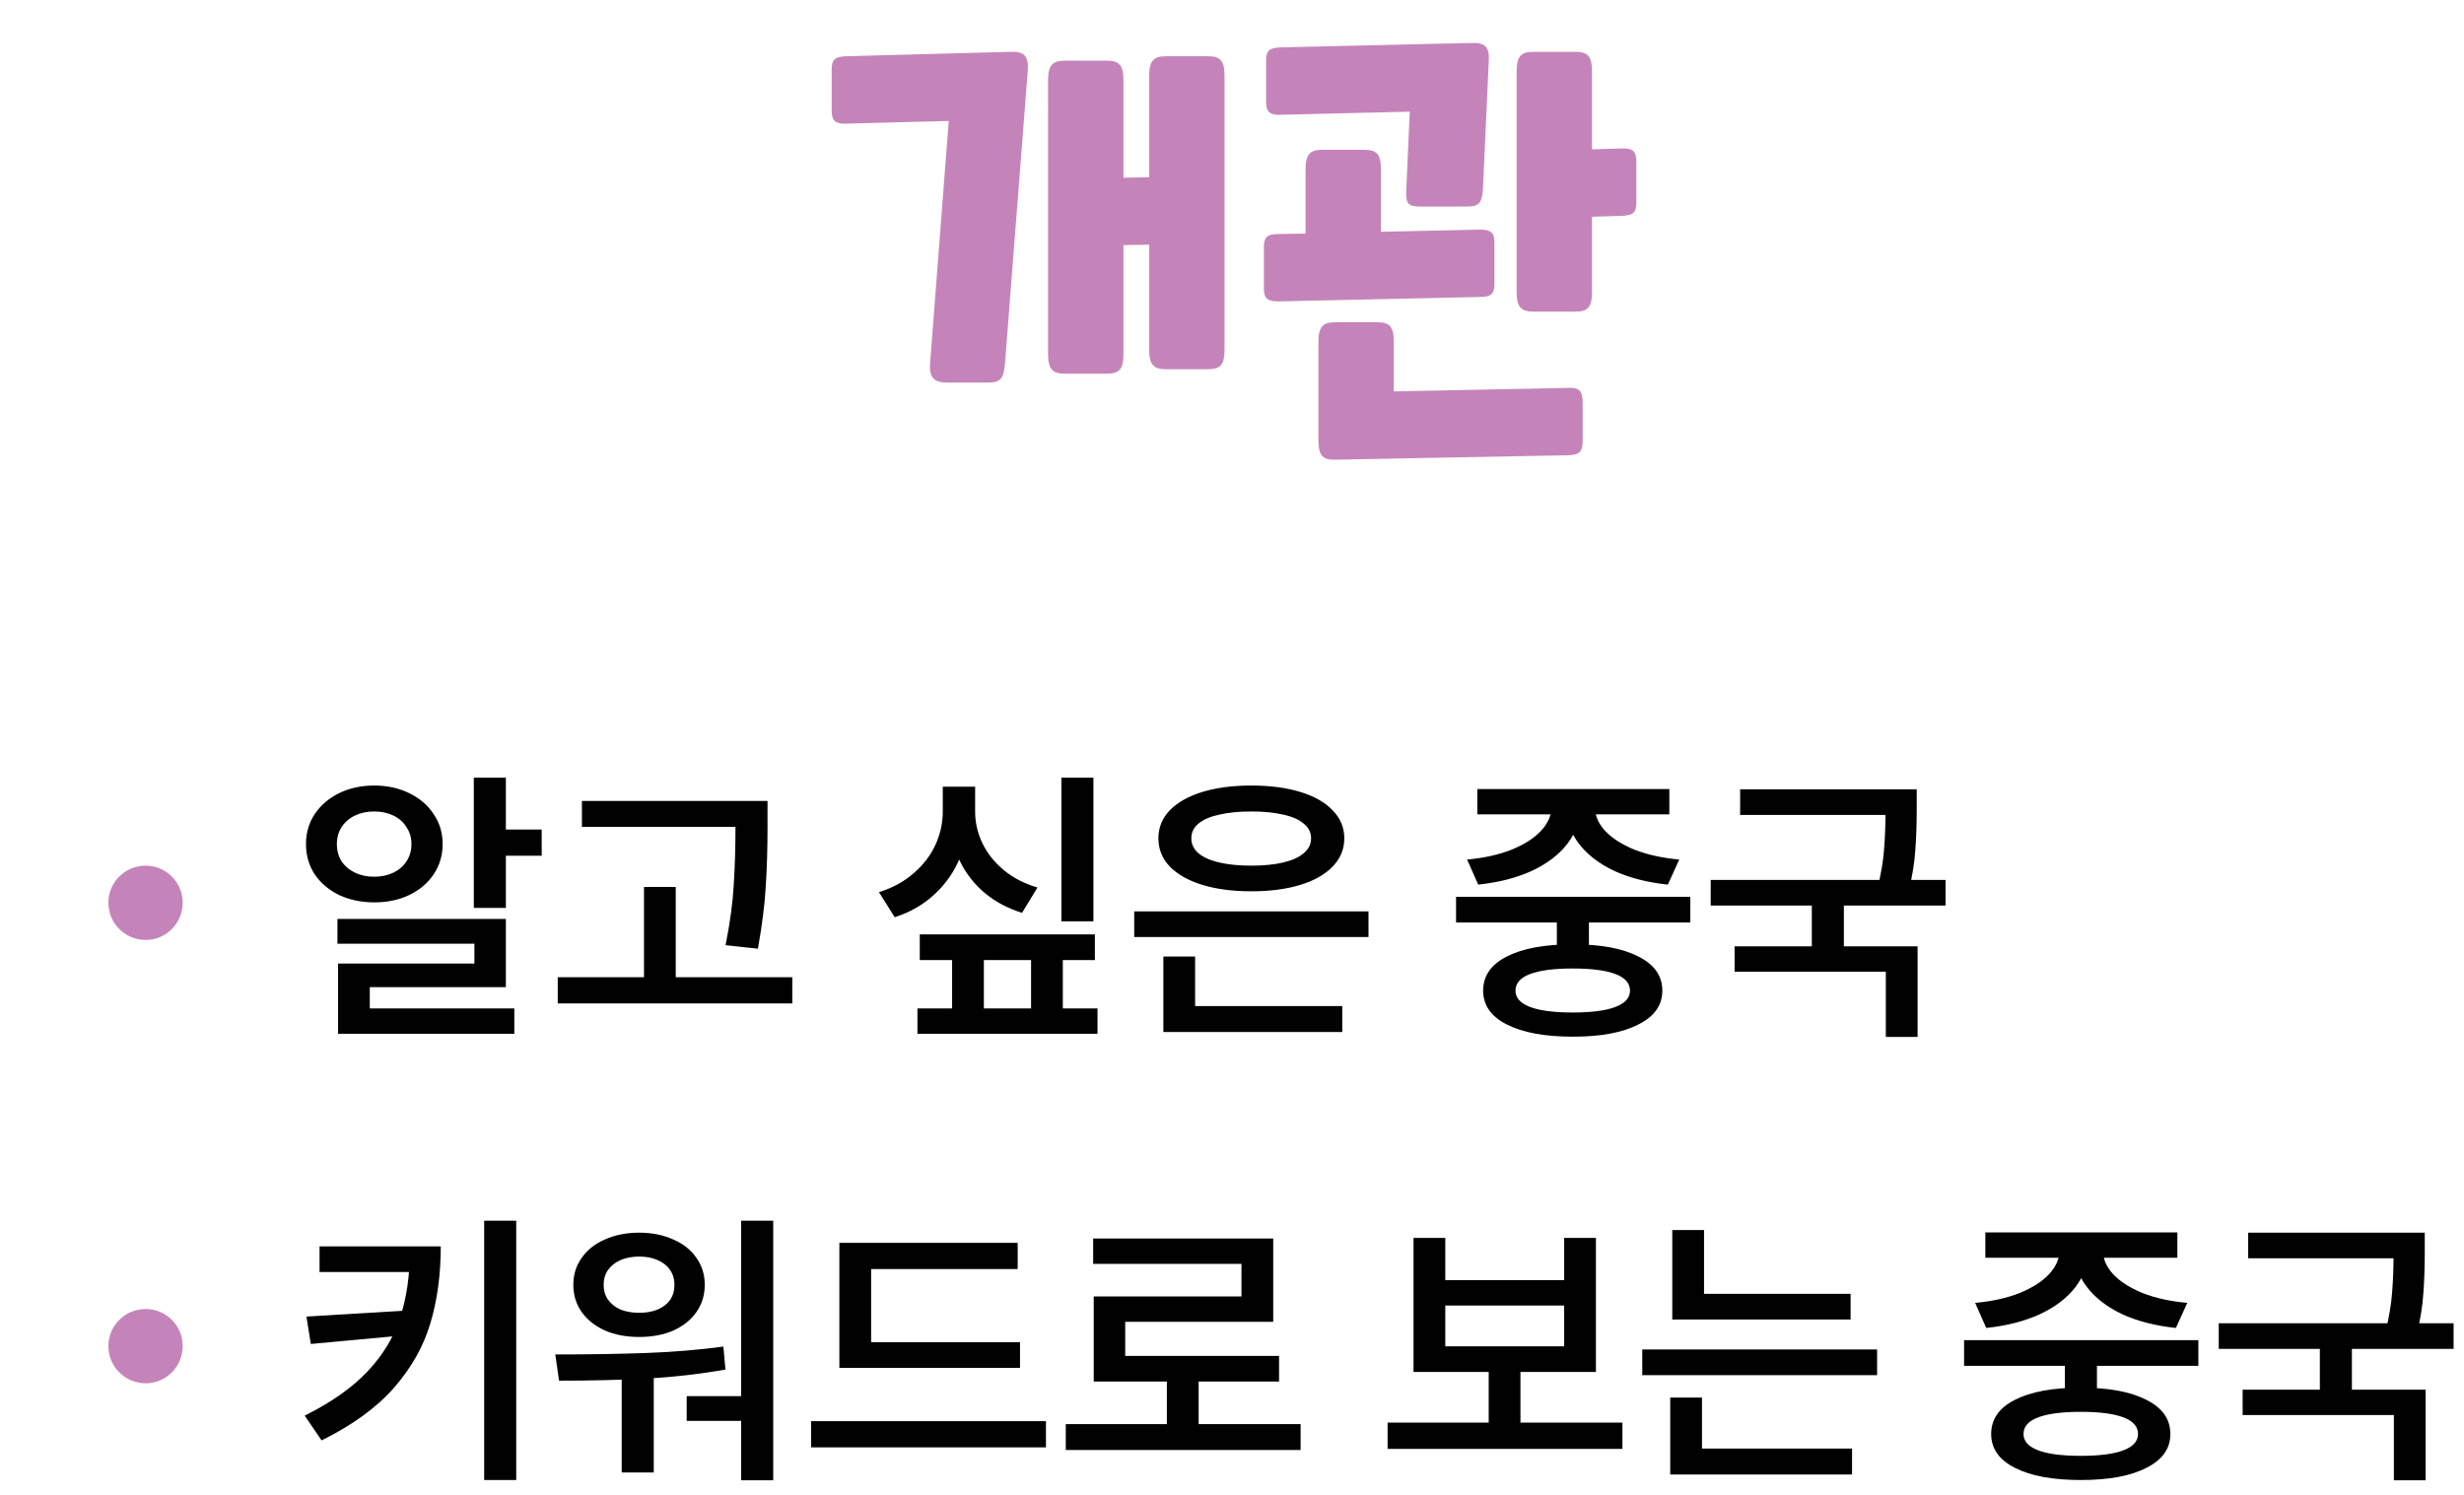 <svg width="389" height="236" viewBox="0 0 389 236" fill="none" xmlns="http://www.w3.org/2000/svg">
<path d="M165.462 55.85V12.73C165.462 10.28 166.162 9.58 168.122 9.58H174.702C176.732 9.58 177.362 10.28 177.362 12.73V28.06L181.422 27.99V12.03C181.422 9.58 182.122 8.88 184.082 8.88H190.662C192.692 8.88 193.322 9.58 193.322 12.03V55.15C193.322 57.6 192.692 58.3 190.662 58.3H184.082C182.122 58.3 181.422 57.6 181.422 55.15V38.63L177.362 38.7V55.85C177.362 58.3 176.732 59 174.702 59H168.122C166.162 59 165.462 58.3 165.462 55.85ZM146.842 57.25L149.782 19.1L133.612 19.52C131.932 19.59 131.302 19.1 131.302 17.49V10.91C131.302 9.3 131.932 8.95 133.612 8.88L159.582 8.18C161.752 8.11 162.452 8.88 162.242 11.33L158.672 57.25C158.462 59.7 158.042 60.4 156.012 60.4H149.502C147.542 60.4 146.632 59.7 146.842 57.25ZM247.553 71.88L210.803 72.58C208.773 72.65 208.143 71.88 208.143 69.43V54.03C208.143 51.58 208.843 50.88 210.803 50.88H217.383C219.413 50.88 220.043 51.58 220.043 54.03V61.8L247.693 61.24C249.373 61.17 249.863 61.8 249.863 63.69V69.43C249.863 71.32 249.443 71.81 247.553 71.88ZM239.433 46.05V11.33C239.433 8.88 240.133 8.18 242.093 8.18H248.673C250.703 8.18 251.333 8.88 251.333 11.33V23.58L256.023 23.44C257.703 23.37 258.333 23.86 258.333 25.47V32.05C258.333 33.66 257.703 34.01 256.023 34.08L251.333 34.22V46.05C251.333 48.5 250.703 49.2 248.673 49.2H242.093C240.133 49.2 239.433 48.5 239.433 46.05ZM202.193 7.48L232.363 6.78C234.533 6.71 235.233 7.48 235.023 9.93L234.113 29.95C233.903 32.19 233.483 32.61 231.453 32.61H224.243C222.353 32.61 221.933 32.19 222.003 30.23L222.563 17.63L202.193 18.12C200.513 18.19 199.883 17.7 199.883 16.09V9.51C199.883 7.9 200.513 7.55 202.193 7.48ZM201.843 36.95L206.113 36.88V26.8C206.113 24.35 206.813 23.65 208.773 23.65H215.353C217.383 23.65 218.013 24.35 218.013 26.8V36.6L233.623 36.25C235.303 36.25 235.933 36.67 235.933 38.28V44.86C235.933 46.47 235.303 46.89 233.623 46.89L201.843 47.59C200.163 47.59 199.533 47.17 199.533 45.56V38.98C199.533 37.37 200.163 36.95 201.843 36.95Z" fill="#C584B9"/>
<path d="M23 136.678C26.22 136.678 28.842 139.3 28.842 142.52C28.842 145.786 26.22 148.408 23 148.408C19.734 148.408 17.112 145.786 17.112 142.52C17.112 139.3 19.734 136.678 23 136.678Z" fill="#C584B9"/>
<path d="M79.863 122.786V143.348H74.803V122.786H79.863ZM85.521 130.974V135.114H77.793V130.974H85.521ZM79.863 145.096V155.86H58.381V161.196H53.367V152.134H74.895V149.006H53.275V145.096H79.863ZM81.197 159.218V163.22H53.367V159.218H81.197ZM59.071 124.028C61.126 124.028 62.966 124.427 64.591 125.224C66.247 126.021 67.535 127.125 68.455 128.536C69.406 129.916 69.881 131.495 69.881 133.274C69.881 135.053 69.406 136.647 68.455 138.058C67.535 139.438 66.247 140.527 64.591 141.324C62.966 142.091 61.141 142.474 59.117 142.474C57.062 142.474 55.207 142.091 53.551 141.324C51.926 140.527 50.638 139.438 49.687 138.058C48.767 136.647 48.307 135.053 48.307 133.274C48.307 131.495 48.767 129.916 49.687 128.536C50.638 127.125 51.926 126.021 53.551 125.224C55.207 124.427 57.047 124.028 59.071 124.028ZM59.071 128.122C57.937 128.122 56.925 128.337 56.035 128.766C55.146 129.195 54.441 129.809 53.919 130.606C53.428 131.373 53.183 132.262 53.183 133.274C53.183 134.286 53.428 135.191 53.919 135.988C54.441 136.755 55.146 137.353 56.035 137.782C56.925 138.211 57.937 138.426 59.071 138.426C60.206 138.426 61.218 138.211 62.107 137.782C62.996 137.353 63.687 136.755 64.177 135.988C64.698 135.191 64.959 134.286 64.959 133.274C64.959 132.262 64.698 131.373 64.177 130.606C63.687 129.809 62.996 129.195 62.107 128.766C61.218 128.337 60.206 128.122 59.071 128.122ZM117.998 126.466V130.56H91.87V126.466H117.998ZM125.082 154.296V158.436H88.052V154.296H125.082ZM106.682 140.036V156.366H101.668V140.036H106.682ZM121.172 126.466V130.422C121.172 133.918 121.08 137.077 120.896 139.898C120.743 142.719 120.329 146.016 119.654 149.788L114.548 149.236C115.254 145.679 115.683 142.52 115.836 139.76C116.02 136.969 116.112 133.857 116.112 130.422V126.466H121.172ZM172.623 122.786V145.464H167.563V122.786H172.623ZM152.981 124.212V128.122C152.981 130.667 152.521 133.059 151.601 135.298C150.712 137.537 149.378 139.484 147.599 141.14C145.851 142.796 143.735 144.023 141.251 144.82L138.767 140.864C140.914 140.189 142.738 139.193 144.241 137.874C145.774 136.555 146.924 135.053 147.691 133.366C148.458 131.679 148.841 129.931 148.841 128.122V124.212H152.981ZM153.947 124.212V128.122C153.947 129.87 154.33 131.541 155.097 133.136C155.864 134.731 156.983 136.141 158.455 137.368C159.927 138.595 161.706 139.515 163.791 140.128L161.353 144.13C158.9 143.363 156.799 142.198 155.051 140.634C153.334 139.07 152.03 137.215 151.141 135.068C150.252 132.921 149.807 130.606 149.807 128.122V124.212H153.947ZM172.853 147.534V151.582H145.207V147.534H172.853ZM173.267 159.218V163.22H144.839V159.218H173.267ZM155.327 149.144V161.564H150.313V149.144H155.327ZM167.793 149.144V161.564H162.779V149.144H167.793ZM216.048 143.9V147.948H179.064V143.9H216.048ZM211.908 158.85V162.944H183.664V158.85H211.908ZM188.678 151.03V160.138H183.664V151.03H188.678ZM197.556 124.028C200.5 124.028 203.076 124.365 205.284 125.04C207.492 125.715 209.194 126.681 210.39 127.938C211.617 129.195 212.23 130.667 212.23 132.354C212.23 134.071 211.617 135.559 210.39 136.816C209.194 138.073 207.492 139.039 205.284 139.714C203.076 140.389 200.5 140.726 197.556 140.726C194.612 140.726 192.036 140.389 189.828 139.714C187.62 139.039 185.903 138.073 184.676 136.816C183.48 135.559 182.882 134.071 182.882 132.354C182.882 130.667 183.48 129.195 184.676 127.938C185.903 126.681 187.62 125.715 189.828 125.04C192.036 124.365 194.612 124.028 197.556 124.028ZM197.556 128.122C195.593 128.122 193.891 128.291 192.45 128.628C191.039 128.935 189.951 129.41 189.184 130.054C188.448 130.667 188.08 131.434 188.08 132.354C188.08 133.274 188.448 134.056 189.184 134.7C189.951 135.344 191.039 135.835 192.45 136.172C193.891 136.509 195.593 136.678 197.556 136.678C199.519 136.678 201.205 136.509 202.616 136.172C204.027 135.835 205.1 135.344 205.836 134.7C206.603 134.056 206.986 133.274 206.986 132.354C206.986 131.434 206.603 130.667 205.836 130.054C205.1 129.41 204.027 128.935 202.616 128.628C201.205 128.291 199.519 128.122 197.556 128.122ZM250.847 143.302V150.478H245.787V143.302H250.847ZM266.855 141.6V145.648H229.871V141.6H266.855ZM248.317 149.098C252.733 149.098 256.183 149.742 258.667 151.03C261.181 152.287 262.439 154.081 262.439 156.412C262.439 158.712 261.181 160.491 258.667 161.748C256.183 163.036 252.733 163.68 248.317 163.68C243.87 163.68 240.389 163.036 237.875 161.748C235.391 160.491 234.149 158.712 234.149 156.412C234.149 154.081 235.391 152.287 237.875 151.03C240.389 149.742 243.87 149.098 248.317 149.098ZM248.317 152.916C245.342 152.916 243.088 153.207 241.555 153.79C240.021 154.373 239.255 155.247 239.255 156.412C239.255 157.547 240.021 158.405 241.555 158.988C243.088 159.571 245.342 159.862 248.317 159.862C251.261 159.862 253.499 159.571 255.033 158.988C256.566 158.405 257.333 157.547 257.333 156.412C257.333 155.247 256.566 154.373 255.033 153.79C253.499 153.207 251.261 152.916 248.317 152.916ZM249.421 126.466V127.524C249.421 129.609 248.761 131.511 247.443 133.228C246.124 134.945 244.253 136.371 241.831 137.506C239.408 138.61 236.587 139.331 233.367 139.668L231.619 135.712C234.317 135.467 236.663 134.945 238.657 134.148C240.681 133.32 242.229 132.323 243.303 131.158C244.376 129.993 244.913 128.781 244.913 127.524V126.466H249.421ZM251.813 126.466V127.524C251.813 128.812 252.349 130.039 253.423 131.204C254.496 132.339 256.029 133.32 258.023 134.148C260.047 134.945 262.408 135.467 265.107 135.712L263.313 139.668C260.093 139.331 257.271 138.61 254.849 137.506C252.457 136.371 250.601 134.945 249.283 133.228C247.964 131.511 247.305 129.609 247.305 127.524V126.466H251.813ZM263.543 124.58V128.582H233.229V124.58H263.543ZM300.804 124.626V128.674H274.722V124.626H300.804ZM307.152 138.932V142.98H270.076V138.932H307.152ZM291.098 141.738V150.754H286.038V141.738H291.098ZM302.598 124.626V127.754C302.598 130.207 302.521 132.4 302.368 134.332C302.245 136.233 301.892 138.395 301.31 140.818L296.388 140.358C296.97 137.966 297.323 135.865 297.446 134.056C297.599 132.216 297.676 130.115 297.676 127.754V124.626H302.598ZM302.736 149.42V163.726H297.722V153.422H273.848V149.42H302.736Z" fill="#010101"/>
<path d="M23 206.678C26.22 206.678 28.842 209.3 28.842 212.52C28.842 215.786 26.22 218.408 23 218.408C19.734 218.408 17.112 215.786 17.112 212.52C17.112 209.3 19.734 206.678 23 206.678Z" fill="#C584B9"/>
<path d="M69.584 196.788C69.584 201.265 69.032 205.329 67.928 208.978C66.855 212.597 64.938 215.985 62.178 219.144C59.418 222.272 55.615 225.032 50.77 227.424L48.102 223.514C52.242 221.459 55.523 219.159 57.946 216.614C60.4 214.038 62.132 211.201 63.144 208.104C64.187 204.976 64.708 201.419 64.708 197.432V196.788H69.584ZM67.238 196.788V200.836H50.448V196.788H67.238ZM64.478 210.772L49.068 212.198L48.378 207.874L64.478 206.908V210.772ZM81.498 192.74V233.68H76.438V192.74H81.498ZM103.211 215.74V232.484H98.151V215.74H103.211ZM122.071 192.74V233.726H117.011V192.74H122.071ZM87.663 213.854C92.938 213.854 97.707 213.777 101.969 213.624C106.232 213.471 110.311 213.133 114.205 212.612L114.527 216.246C110.479 216.951 106.324 217.427 102.061 217.672C97.799 217.887 93.198 217.994 88.261 217.994L87.663 213.854ZM118.069 220.432V224.342H108.409V220.432H118.069ZM100.911 194.626C102.905 194.626 104.683 194.979 106.247 195.684C107.842 196.359 109.069 197.325 109.927 198.582C110.817 199.809 111.261 201.235 111.261 202.86C111.261 204.485 110.817 205.927 109.927 207.184C109.069 208.411 107.857 209.377 106.293 210.082C104.729 210.757 102.935 211.094 100.911 211.094C98.887 211.094 97.093 210.757 95.529 210.082C93.965 209.377 92.739 208.411 91.849 207.184C90.96 205.927 90.515 204.485 90.515 202.86C90.515 201.235 90.96 199.809 91.849 198.582C92.739 197.325 93.965 196.359 95.529 195.684C97.124 194.979 98.918 194.626 100.911 194.626ZM100.911 198.398C99.807 198.398 98.826 198.582 97.967 198.95C97.139 199.318 96.48 199.839 95.989 200.514C95.529 201.189 95.299 201.971 95.299 202.86C95.299 203.749 95.529 204.531 95.989 205.206C96.48 205.881 97.139 206.402 97.967 206.77C98.826 207.107 99.807 207.276 100.911 207.276C102.015 207.276 102.981 207.107 103.809 206.77C104.668 206.402 105.327 205.896 105.787 205.252C106.247 204.577 106.477 203.78 106.477 202.86C106.477 201.971 106.247 201.189 105.787 200.514C105.327 199.839 104.668 199.318 103.809 198.95C102.981 198.582 102.015 198.398 100.911 198.398ZM161.034 211.922V215.97H132.514V211.922H161.034ZM165.128 224.388V228.528H128.052V224.388H165.128ZM160.666 196.236V200.376H137.528V213.624H132.514V196.236H160.666ZM205.333 224.848V228.942H168.257V224.848H205.333ZM189.233 216.706V226.504H184.219V216.706H189.233ZM201.009 195.546V208.702H177.641V216.062H172.673V204.7H195.995V199.548H172.581V195.546H201.009ZM201.929 214.084V218.132H172.673V214.084H201.929ZM256.14 224.618V228.758H219.064V224.618H256.14ZM240.04 215.464V225.676H235.026V215.464H240.04ZM228.172 195.454V202.124H246.94V195.454H251.954V216.614H223.158V195.454H228.172ZM228.172 212.566H246.94V206.126H228.172V212.566ZM292.159 204.286V208.334H264.007V204.286H292.159ZM296.345 213.072V217.12H259.269V213.072H296.345ZM269.021 194.212V206.31H264.007V194.212H269.021ZM292.389 228.712V232.806H263.685V228.712H292.389ZM268.699 220.662V229.816H263.685V220.662H268.699ZM331.052 213.302V220.478H325.992V213.302H331.052ZM347.06 211.6V215.648H310.076V211.6H347.06ZM328.522 219.098C332.938 219.098 336.388 219.742 338.872 221.03C341.386 222.287 342.644 224.081 342.644 226.412C342.644 228.712 341.386 230.491 338.872 231.748C336.388 233.036 332.938 233.68 328.522 233.68C324.075 233.68 320.594 233.036 318.08 231.748C315.596 230.491 314.354 228.712 314.354 226.412C314.354 224.081 315.596 222.287 318.08 221.03C320.594 219.742 324.075 219.098 328.522 219.098ZM328.522 222.916C325.547 222.916 323.293 223.207 321.76 223.79C320.226 224.373 319.46 225.247 319.46 226.412C319.46 227.547 320.226 228.405 321.76 228.988C323.293 229.571 325.547 229.862 328.522 229.862C331.466 229.862 333.704 229.571 335.238 228.988C336.771 228.405 337.538 227.547 337.538 226.412C337.538 225.247 336.771 224.373 335.238 223.79C333.704 223.207 331.466 222.916 328.522 222.916ZM329.626 196.466V197.524C329.626 199.609 328.966 201.511 327.648 203.228C326.329 204.945 324.458 206.371 322.036 207.506C319.613 208.61 316.792 209.331 313.572 209.668L311.824 205.712C314.522 205.467 316.868 204.945 318.862 204.148C320.886 203.32 322.434 202.323 323.508 201.158C324.581 199.993 325.118 198.781 325.118 197.524V196.466H329.626ZM332.018 196.466V197.524C332.018 198.812 332.554 200.039 333.628 201.204C334.701 202.339 336.234 203.32 338.228 204.148C340.252 204.945 342.613 205.467 345.312 205.712L343.518 209.668C340.298 209.331 337.476 208.61 335.054 207.506C332.662 206.371 330.806 204.945 329.488 203.228C328.169 201.511 327.51 199.609 327.51 197.524V196.466H332.018ZM343.748 194.58V198.582H313.434V194.58H343.748ZM381.009 194.626V198.674H354.927V194.626H381.009ZM387.357 208.932V212.98H350.281V208.932H387.357ZM371.303 211.738V220.754H366.243V211.738H371.303ZM382.803 194.626V197.754C382.803 200.207 382.726 202.4 382.573 204.332C382.45 206.233 382.097 208.395 381.515 210.818L376.593 210.358C377.175 207.966 377.528 205.865 377.651 204.056C377.804 202.216 377.881 200.115 377.881 197.754V194.626H382.803ZM382.941 219.42V233.726H377.927V223.422H354.053V219.42H382.941Z" fill="#010101"/>
</svg>
